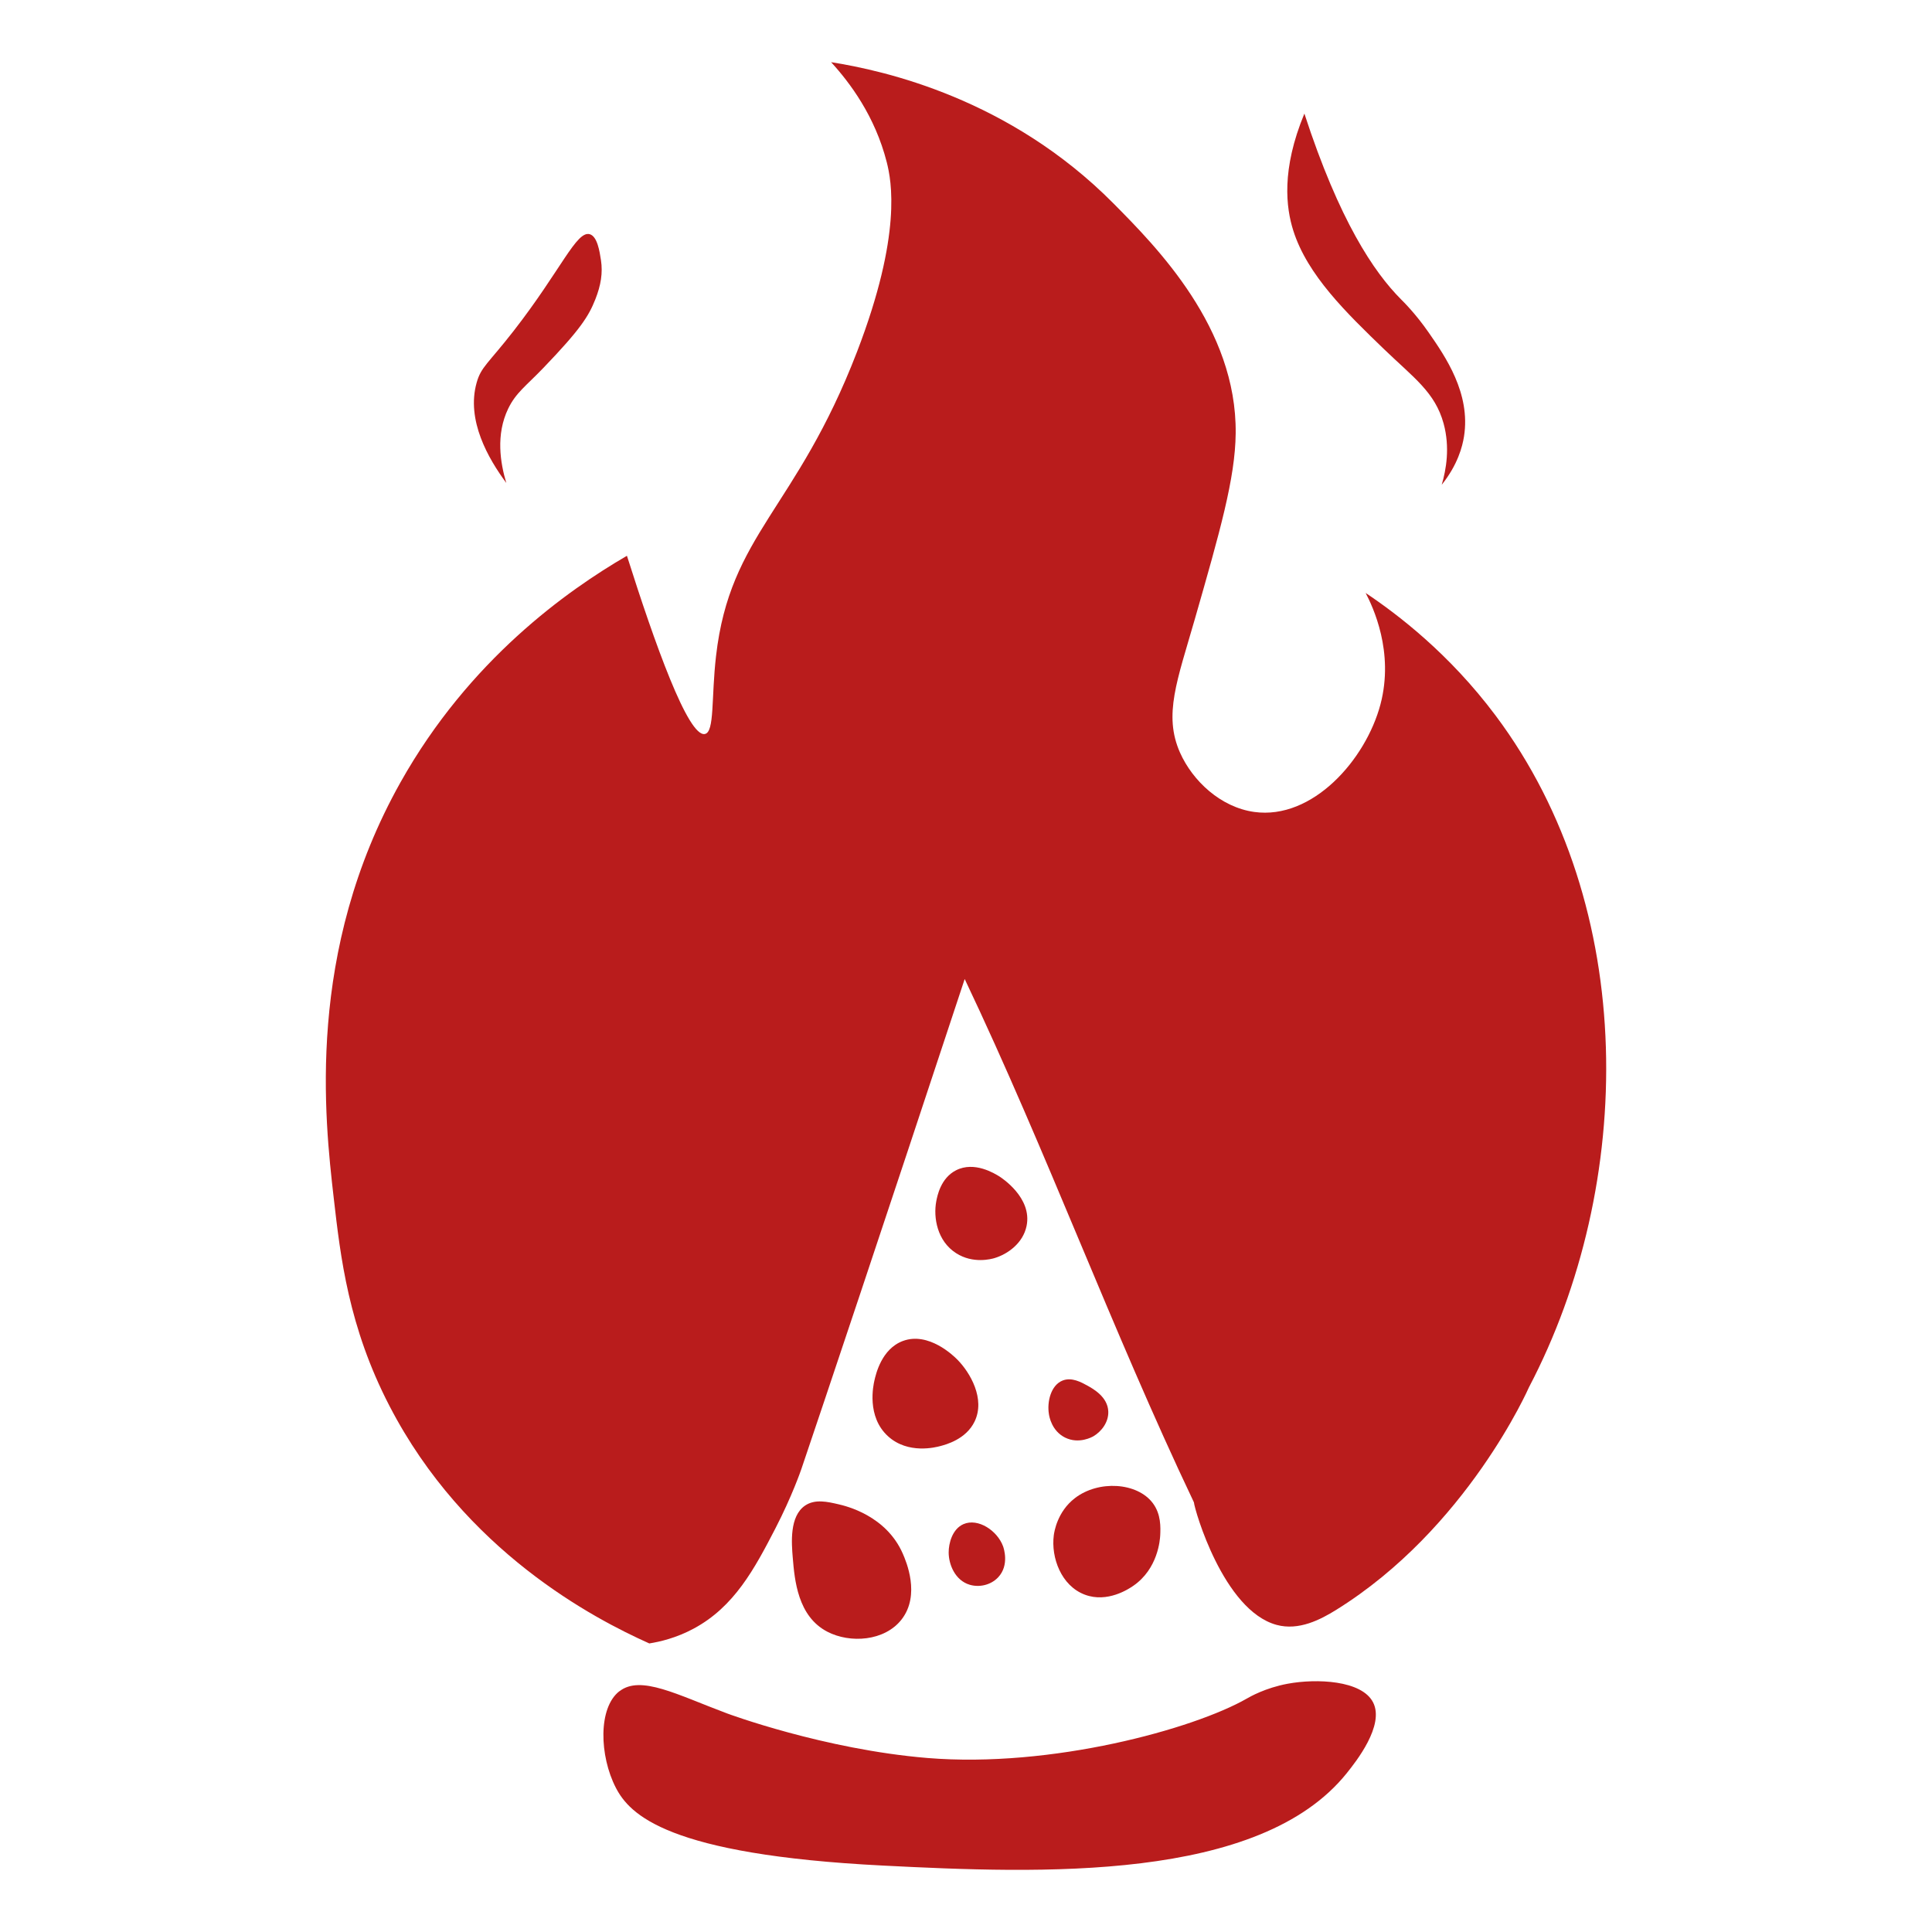 <svg width="34" height="34" viewBox="0 0 34 34" fill="none" xmlns="http://www.w3.org/2000/svg">
<path d="M11.425 28.921C10.451 28.485 8.177 27.3 6.853 24.74C6.133 23.349 5.993 22.129 5.873 21.082C5.714 19.693 5.376 16.747 7.049 13.766C8.259 11.61 9.985 10.39 11.033 9.781C11.523 11.327 12.111 12.977 12.405 12.917C12.578 12.882 12.516 12.281 12.601 11.545C12.848 9.394 14.013 8.97 15.083 6.189C15.88 4.117 15.686 3.176 15.606 2.857C15.399 2.041 14.953 1.451 14.626 1.094C15.577 1.245 17.766 1.737 19.591 3.576C20.356 4.348 21.766 5.769 21.746 7.626C21.738 8.418 21.468 9.357 21.028 10.892C20.717 11.976 20.472 12.58 20.766 13.244C20.988 13.743 21.482 14.207 22.073 14.289C23.097 14.431 24.035 13.373 24.294 12.395C24.538 11.469 24.159 10.676 24.033 10.435C24.596 10.812 25.502 11.5 26.319 12.591C28.844 15.962 28.776 20.85 26.907 24.414C26.907 24.414 25.819 26.902 23.51 28.334C23.243 28.499 22.859 28.703 22.465 28.595C21.529 28.34 21.022 26.567 21.011 26.439C19.552 23.369 18.436 20.299 16.977 17.229C15.552 21.544 14.483 24.731 14.103 25.852C14.095 25.875 13.94 26.327 13.646 26.897C13.278 27.609 12.923 28.276 12.209 28.66C11.901 28.826 11.614 28.892 11.425 28.922L11.425 28.921Z" fill="#B91C1C"/>
<path d="M10.38 4.122C10.146 4.052 9.874 4.75 9.041 5.821C8.586 6.405 8.467 6.454 8.388 6.735C8.202 7.396 8.595 8.074 8.91 8.499C8.804 8.146 8.723 7.649 8.943 7.192C9.079 6.91 9.259 6.791 9.563 6.474C10.215 5.796 10.36 5.564 10.478 5.265C10.575 5.019 10.61 4.803 10.576 4.579C10.552 4.422 10.512 4.162 10.38 4.122Z" fill="#B91C1C"/>
<path d="M22.955 1.999C23.57 3.887 24.181 4.791 24.653 5.265C24.702 5.314 24.916 5.525 25.143 5.853C25.434 6.272 25.885 6.922 25.764 7.682C25.736 7.857 25.656 8.176 25.372 8.531C25.45 8.266 25.52 7.875 25.405 7.453C25.254 6.904 24.886 6.654 24.359 6.147C23.698 5.509 23.008 4.844 22.759 4.056C22.634 3.659 22.544 2.99 22.955 1.999L22.955 1.999Z" fill="#B91C1C"/>
<path d="M10.903 29.762C11.277 29.474 11.914 29.824 12.797 30.154C12.797 30.154 14.495 30.787 16.324 30.938C18.505 31.117 21.005 30.428 21.942 29.892C21.994 29.862 22.267 29.704 22.661 29.631C23.168 29.537 23.962 29.569 24.163 29.957C24.373 30.362 23.86 31.005 23.706 31.198C22.169 33.126 18.296 32.971 15.54 32.831C11.738 32.639 11.081 31.931 10.837 31.46C10.549 30.901 10.522 30.054 10.902 29.761L10.903 29.762Z" fill="#B91C1C"/>
<path d="M14.169 26.495C13.891 26.683 13.93 27.157 13.951 27.41C13.984 27.805 14.037 28.445 14.561 28.716C14.958 28.922 15.566 28.886 15.867 28.499C16.202 28.067 15.945 27.474 15.889 27.345C15.596 26.669 14.885 26.503 14.757 26.473C14.562 26.428 14.344 26.377 14.169 26.495V26.495Z" fill="#B91C1C"/>
<path d="M16.956 26.822C16.758 26.908 16.694 27.162 16.695 27.323C16.696 27.529 16.805 27.811 17.065 27.889C17.229 27.938 17.433 27.899 17.566 27.758C17.767 27.544 17.663 27.243 17.653 27.214C17.552 26.936 17.212 26.711 16.956 26.822H16.956Z" fill="#B91C1C"/>
<path d="M18.916 26.365C18.605 26.604 18.553 26.96 18.545 27.018C18.494 27.412 18.676 27.907 19.09 28.063C19.49 28.215 19.87 27.958 19.939 27.911C20.382 27.61 20.414 27.091 20.418 27.018C20.424 26.883 20.435 26.648 20.287 26.452C20.012 26.086 19.331 26.045 18.916 26.365Z" fill="#B91C1C"/>
<path d="M18.698 24.296C18.491 24.38 18.424 24.675 18.459 24.884C18.466 24.931 18.508 25.18 18.742 25.298C18.988 25.421 19.224 25.286 19.242 25.276C19.381 25.194 19.511 25.031 19.504 24.84C19.494 24.583 19.241 24.443 19.134 24.383C19.027 24.325 18.859 24.231 18.698 24.296Z" fill="#B91C1C"/>
<path d="M15.889 23.599C15.513 23.739 15.413 24.186 15.388 24.296C15.37 24.375 15.246 24.929 15.628 25.276C15.981 25.597 16.469 25.469 16.542 25.45C16.646 25.423 17.001 25.33 17.152 25.015C17.343 24.617 17.073 24.154 16.847 23.926C16.783 23.861 16.342 23.431 15.889 23.599H15.889Z" fill="#B91C1C"/>
<path d="M16.825 20.595C16.553 20.733 16.494 21.051 16.477 21.139C16.422 21.428 16.494 21.841 16.825 22.053C17.125 22.247 17.452 22.155 17.5 22.141C17.735 22.071 18.004 21.877 18.066 21.575C18.169 21.078 17.624 20.727 17.587 20.703C17.504 20.652 17.148 20.43 16.825 20.595H16.825Z" fill="#B91C1C"/>
</svg>
